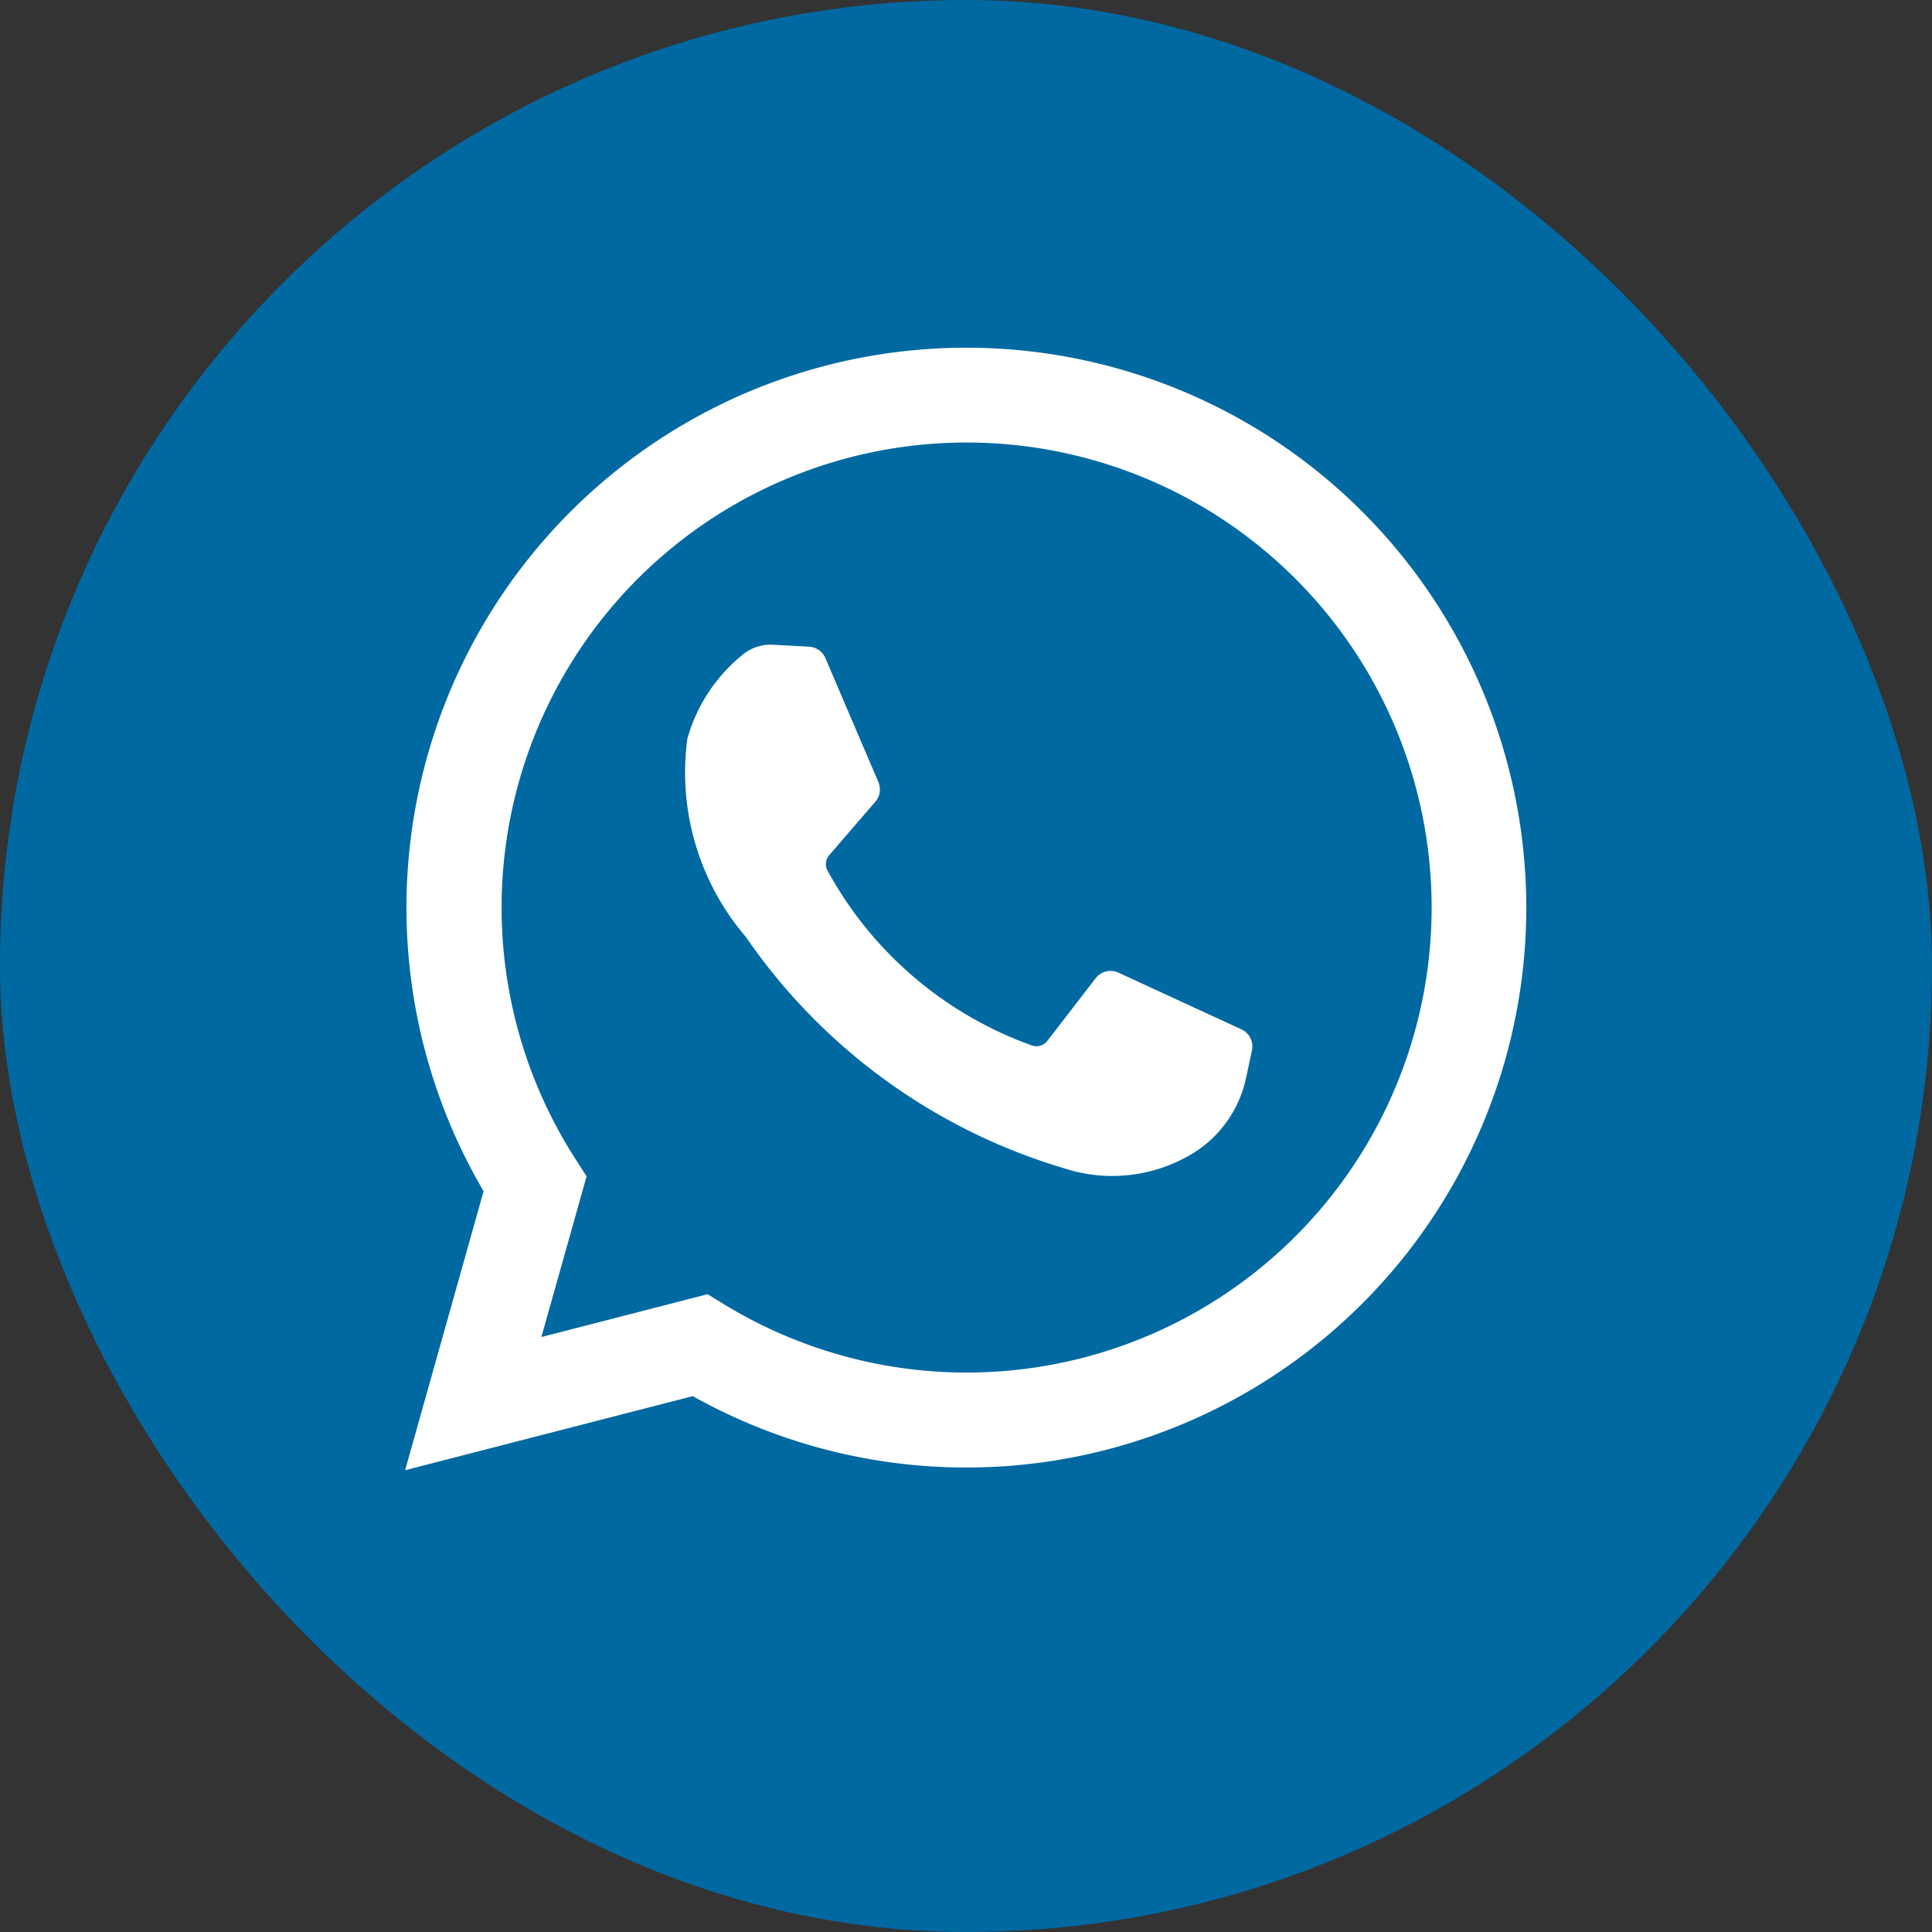 <svg xmlns="http://www.w3.org/2000/svg" width="42" height="42" viewBox="0 0 42 42">
  <rect x="0" y="0" width="42" height="42" fill="#333333" stroke="none"/>
  <g id="Group_8633" data-name="Group 8633" transform="translate(-1095 -493)">
    <rect id="Rectangle_1615" data-name="Rectangle 1615" width="42" height="42" rx="21" transform="translate(1095 493)" fill="#0069a2"/>
    <g id="whatsapp" transform="translate(1103.807 500.549)">
      <g id="Group_3926" data-name="Group 3926" transform="translate(0 0)">
        <path id="Path_57766" data-name="Path 57766" d="M68.494,92.733,70.2,86.668a12.172,12.172,0,1,1,4.548,4.455Zm6.575-3.826.373.228a10.109,10.109,0,1,0-3.254-3.181l.251.391-.983,3.493Z" transform="translate(-68.494 -68.321)" fill="#fff"/>
        <path id="Path_57767" data-name="Path 57767" d="M150.334,152.87l-.79-.043a.955.955,0,0,0-.679.232,3.6,3.6,0,0,0-1.184,1.814,5.5,5.5,0,0,0,1.275,4.31,12.822,12.822,0,0,0,6.911,5.024,3.368,3.368,0,0,0,2.852-.353,2.551,2.551,0,0,0,1.11-1.619l.126-.589a.409.409,0,0,0-.229-.458l-2.67-1.231a.409.409,0,0,0-.5.122l-1.048,1.359a.3.3,0,0,1-.337.1,8.21,8.21,0,0,1-4.442-3.8.3.3,0,0,1,.038-.338l1-1.159a.409.409,0,0,0,.067-.429l-1.151-2.693A.409.409,0,0,0,150.334,152.87Z" transform="translate(-141.546 -146.36)" fill="#fff"/>
      </g>
    </g>
  </g>
</svg>
